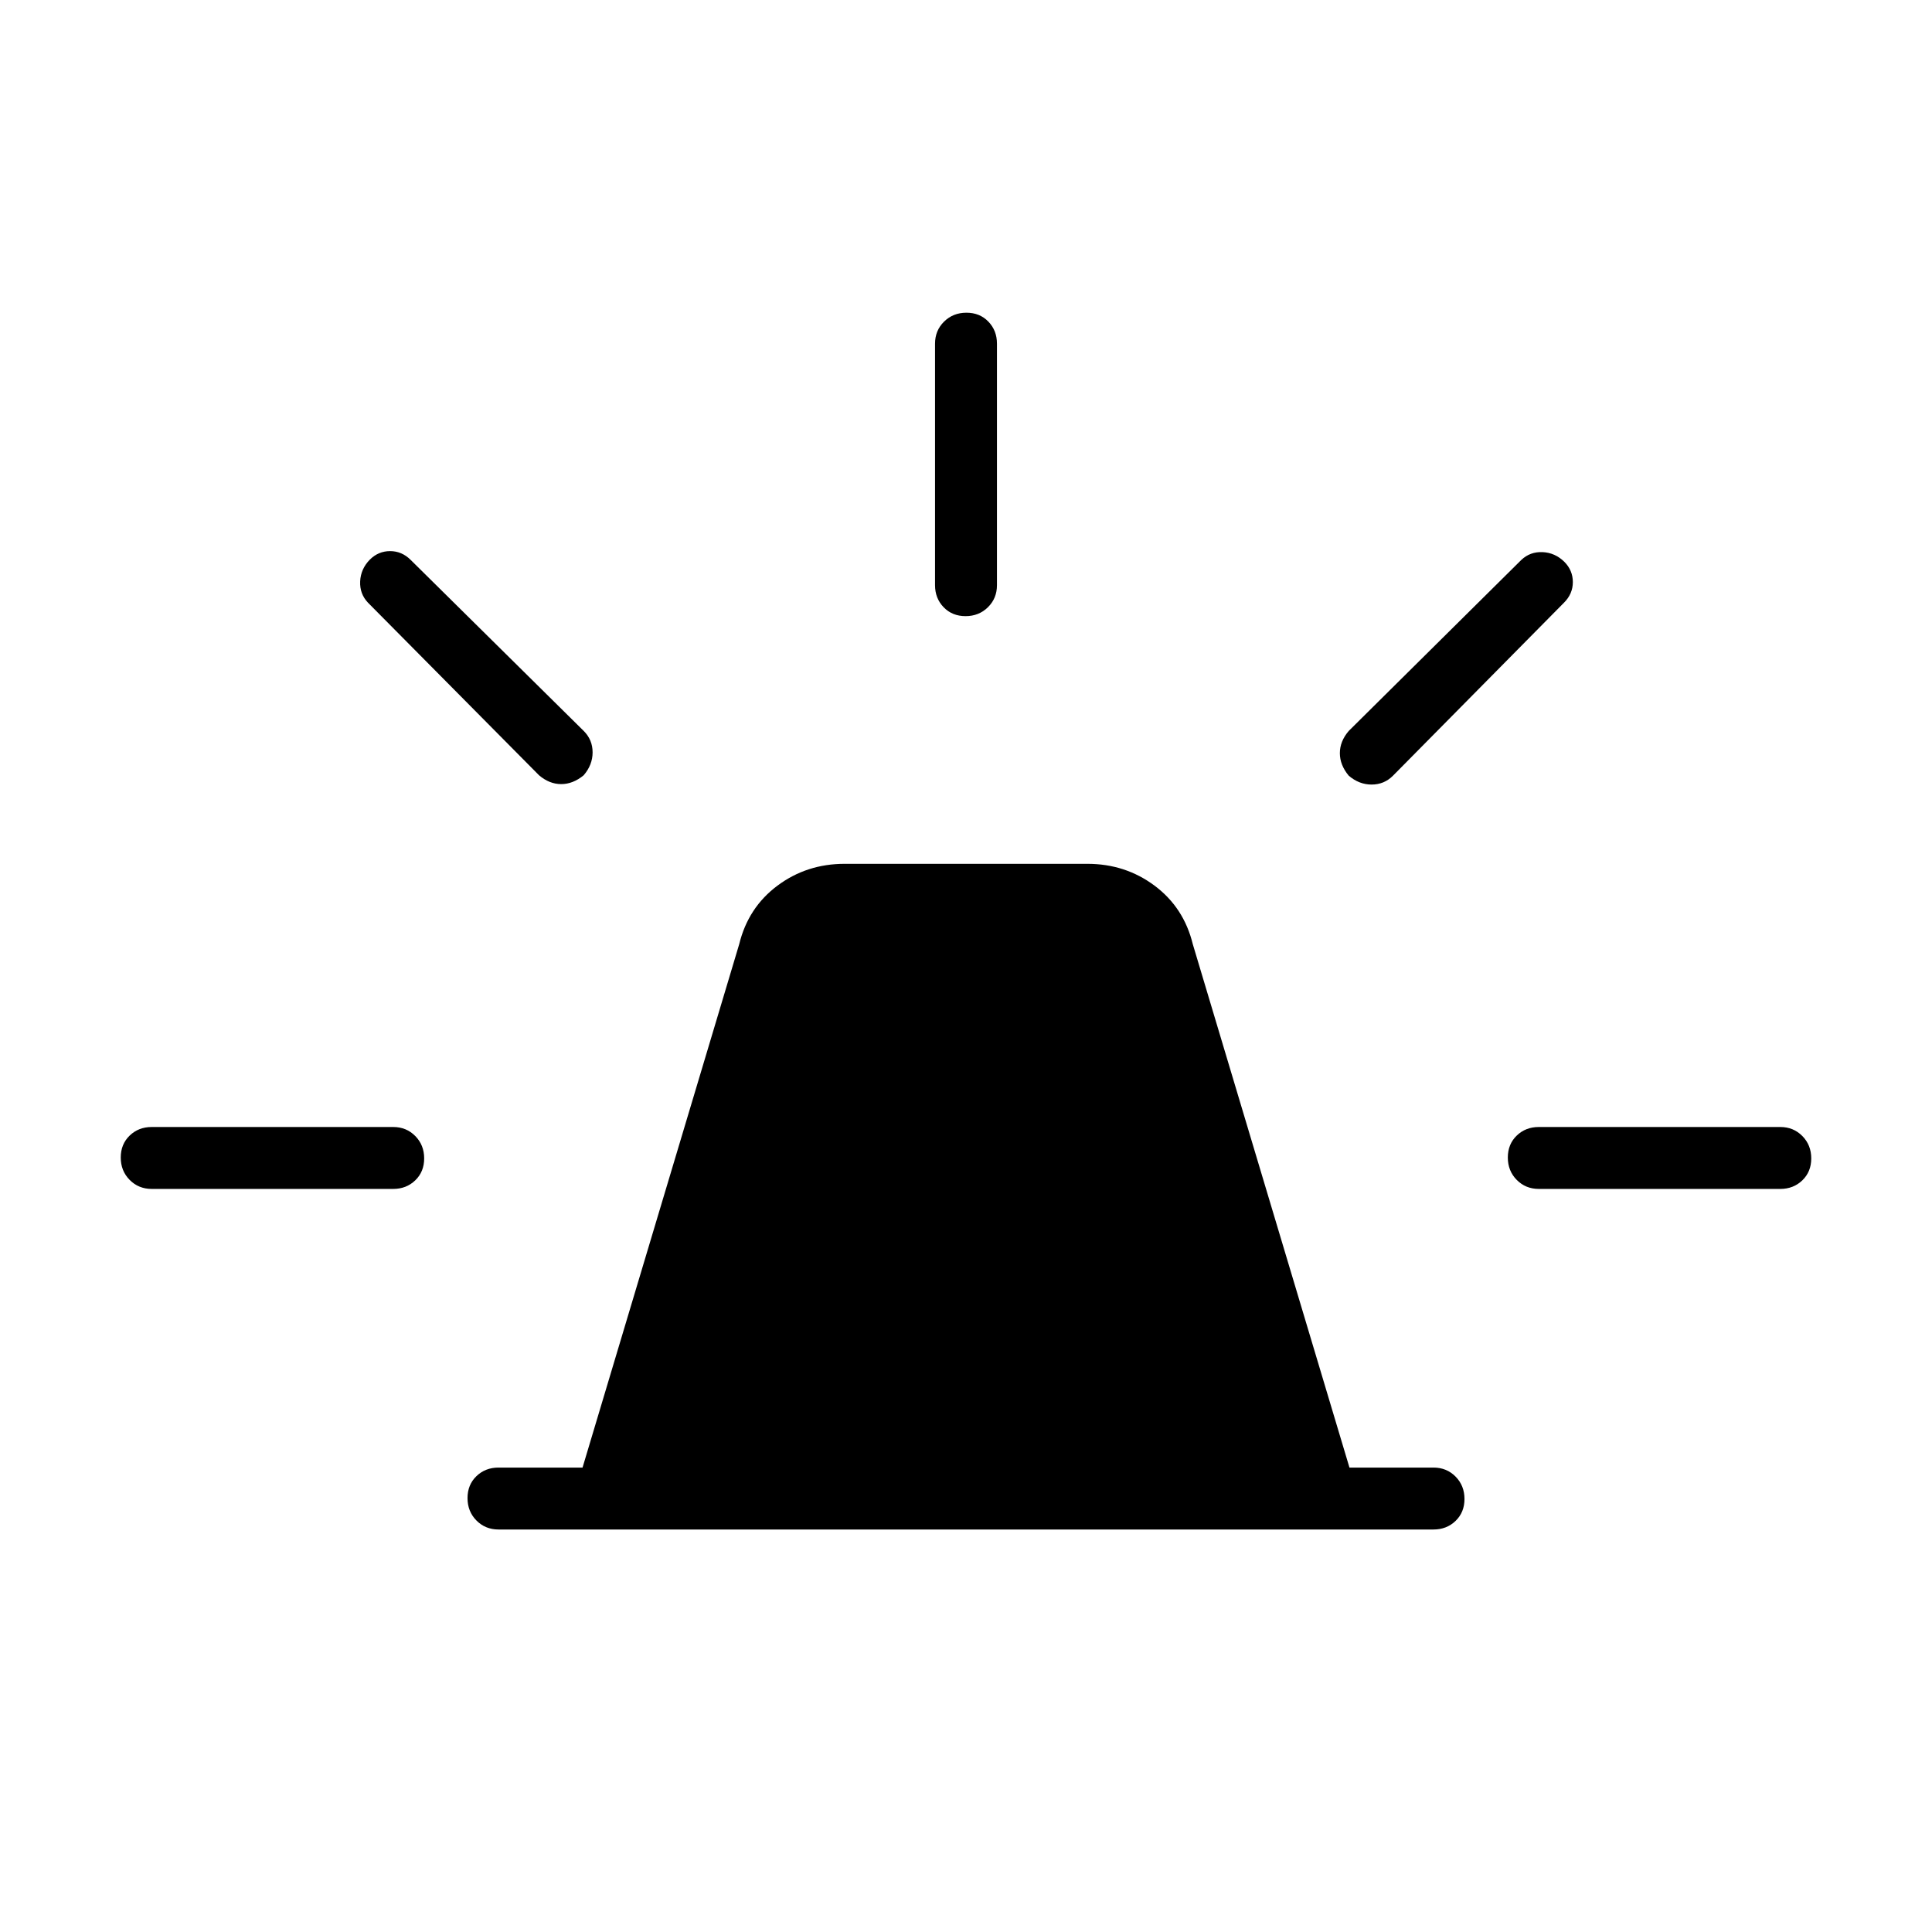 <svg xmlns="http://www.w3.org/2000/svg" width="48" height="48" viewBox="0 -960 960 960"><path d="M247.692-200q-6.538 0-10.961-4.485t-4.423-11.115q0-6.631 4.423-10.9t10.961-4.269h41.769l77.847-260.077q4.461-18.231 19.002-29.077 14.542-10.846 33.382-10.846h120.616q18.84 0 33.382 10.846 14.541 10.846 19.002 29.077l77.847 260.077h41.769q6.538 0 10.961 4.485t4.423 11.115q0 6.631-4.423 10.9T712.308-200H247.692Zm216.923-469.231v-120q0-6.538 4.485-10.962 4.486-4.423 11.116-4.423t10.899 4.423q4.27 4.424 4.27 10.962v120q0 6.539-4.485 10.962-4.486 4.423-11.116 4.423t-10.899-4.423q-4.27-4.423-4.27-10.962Zm205.539 72.462 85.769-85q4.385-4.154 10.562-3.885 6.177.269 10.803 4.788 4.251 4.25 4.251 10.097 0 5.846-4.385 10.23l-85 86q-4.385 4.385-10.616 4.385-6.23 0-11.384-4.437-4.385-5.309-4.385-11.167t4.385-11.011ZM764.615-400h120q6.539 0 10.962 4.485T900-384.4q0 6.631-4.423 10.9t-10.962 4.269h-120q-6.538 0-10.961-4.485t-4.423-11.115q0-6.631 4.423-10.9T764.615-400ZM267.846-574.769l-85-85.77q-4.154-4.384-3.885-10.561.27-6.177 4.788-10.803 4.251-4.251 10.097-4.251 5.846 0 10.231 4.385l86 85q4.385 4.384 4.385 10.615t-4.438 11.385q-5.309 4.384-11.166 4.384-5.858 0-11.012-4.384ZM75.385-369.231q-6.539 0-10.962-4.485T60-384.831q0-6.631 4.423-10.9T75.385-400h120q6.538 0 10.961 4.485t4.423 11.115q0 6.631-4.423 10.9t-10.961 4.269h-120Z"/></svg>